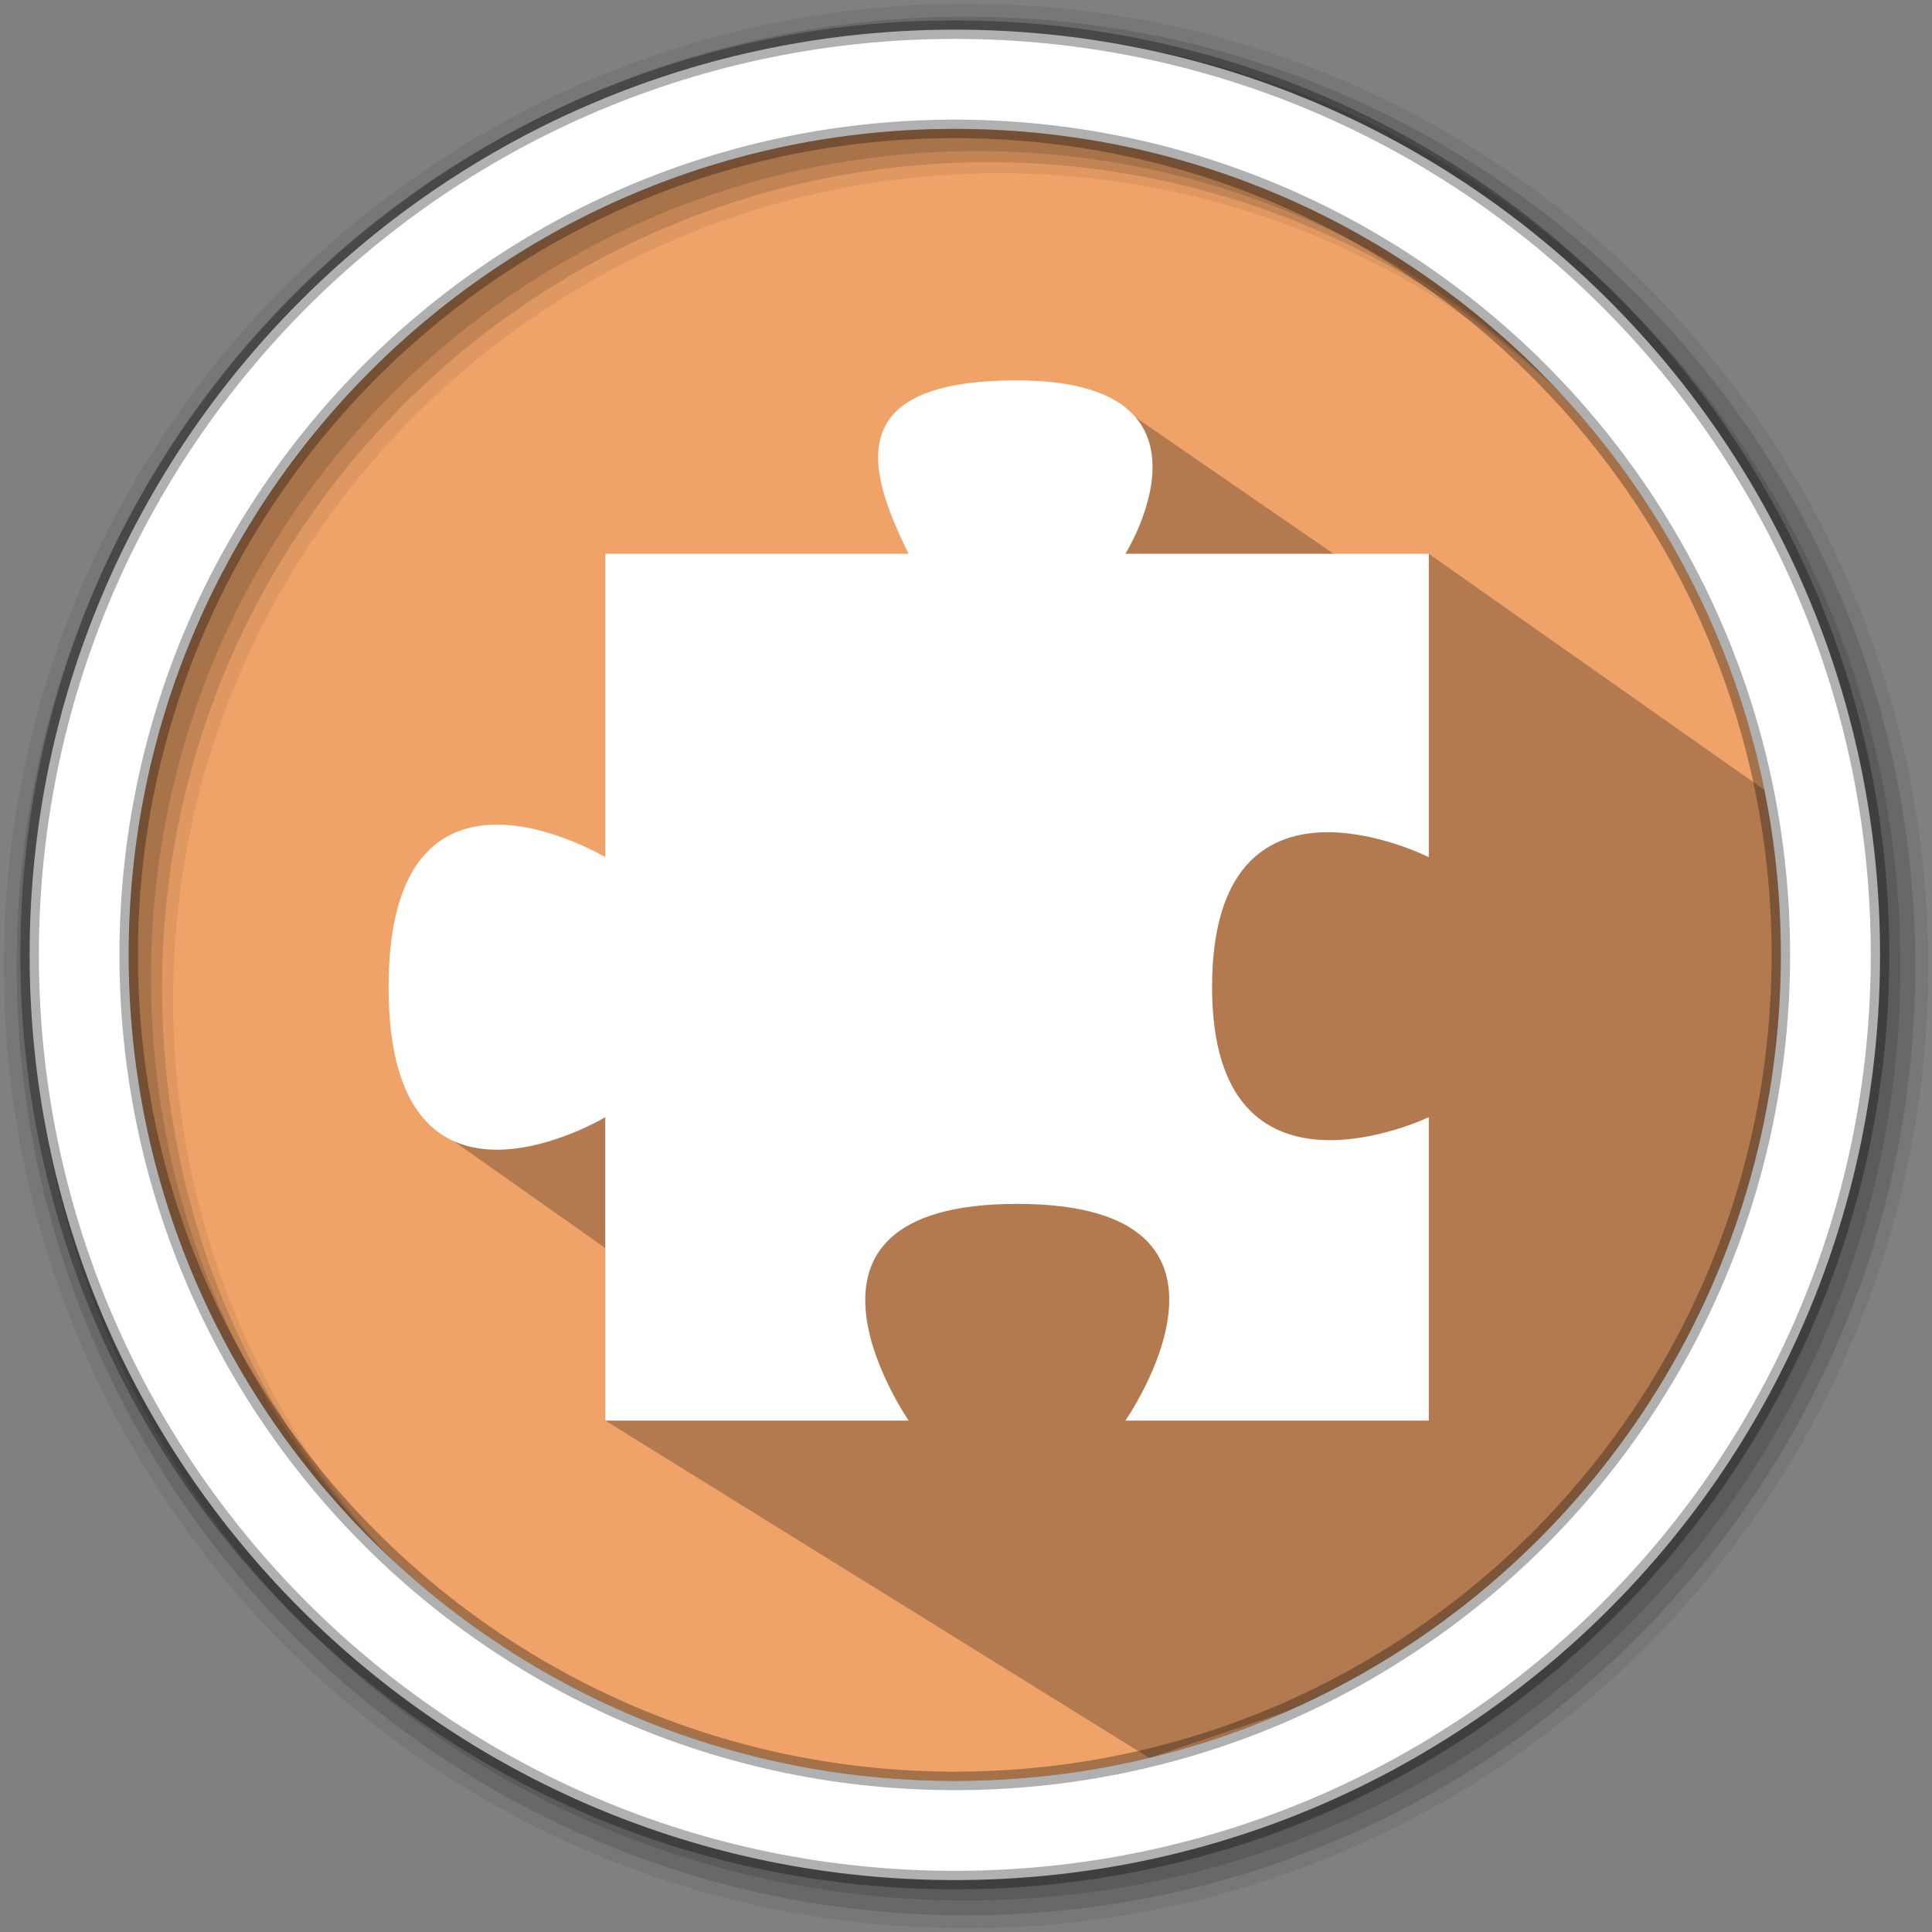 <svg width="512" height="512" version="1.1" viewBox="0 0 512 512" xmlns="http://www.w3.org/2000/svg">
 <rect x="0" y="0" width="512" height="512" fill="#808080" stroke="none"/>
 <g fill-rule="evenodd">
  <path d="m471.95 253.05c0 120.9-98.01 218.9-218.9 218.9-120.9 0-218.9-98.01-218.9-218.9 0-120.9 98.01-218.9 218.9-218.9 120.9 0 218.9 98.01 218.9 218.9" fill="#efa369"/>
  <path d="m256 1c-140.83 0-255 114.17-255 255s114.17 255 255 255 255-114.17 255-255-114.17-255-255-255m8.827 44.931c120.9 0 218.9 98 218.9 218.9s-98 218.9-218.9 218.9-218.93-98-218.93-218.9 98.03-218.9 218.93-218.9" fill-opacity=".067"/>
  <g fill-opacity=".129">
   <path d="m256 4.433c-138.94 0-251.57 112.63-251.57 251.57s112.63 251.57 251.57 251.57 251.57-112.63 251.57-251.57-112.63-251.57-251.57-251.57m5.885 38.556c120.9 0 218.9 98 218.9 218.9s-98 218.9-218.9 218.9-218.93-98-218.93-218.9 98.03-218.9 218.93-218.9"/>
   <path d="m256 8.356c-136.77 0-247.64 110.87-247.64 247.64s110.87 247.64 247.64 247.64 247.64-110.87 247.64-247.64-110.87-247.64-247.64-247.64m2.942 31.691c120.9 0 218.9 98 218.9 218.9s-98 218.9-218.9 218.9-218.93-98-218.93-218.9 98.03-218.9 218.93-218.9"/>
  </g>
 </g>
 <path d="m280.83 103.27-2.44 4.373 2.366 4.403 2.663 13.401-17.376-10.102h-3.336l-19.508 39.892-14.92-1.751-8.795 6.162-13.674 6.164-29.362 2.321 5.616 51.074-23.808 23.837-41.17 57.155 49.93 35.219-6.608 41.058 144.21 89.413c83.989-29.287 176.47-45.649 169.53-213.31l-3.92-41.37-91.589-64.451-13.608 8.019-73.085-50.358" opacity=".25"/>
 <path d="m253.04 7.859c-135.42 0-245.19 109.78-245.19 245.19 0 135.42 109.78 245.19 245.19 245.19 135.42 0 245.19-109.78 245.19-245.19 0-135.42-109.78-245.19-245.19-245.19zm0 26.297c120.9 0 218.9 98 218.9 218.9s-98 218.9-218.9 218.9-218.93-98-218.93-218.9 98.03-218.9 218.93-218.9z" fill="#ffffff" fill-rule="evenodd" stroke="#000000" stroke-opacity=".31" stroke-width="4.904"/>
 <path d="m160.41 376.47h80.401s-39.845-57.429 28.715-57.429c68.823 0 28.715 57.429 28.715 57.429h80.401v-80.401s-57.429 27.509-57.429-34.458c0-63.436 57.429-34.458 57.429-34.458v-80.401h-80.401s28.761-45.944-28.715-45.944c-45.944 0-40.201 22.972-28.715 45.944h-80.401v80.401s-57.429-34.458-57.429 34.458c0 68.915 57.429 34.458 57.429 34.458" fill="#ffffff" stroke-width="11.486"/>
</svg>
